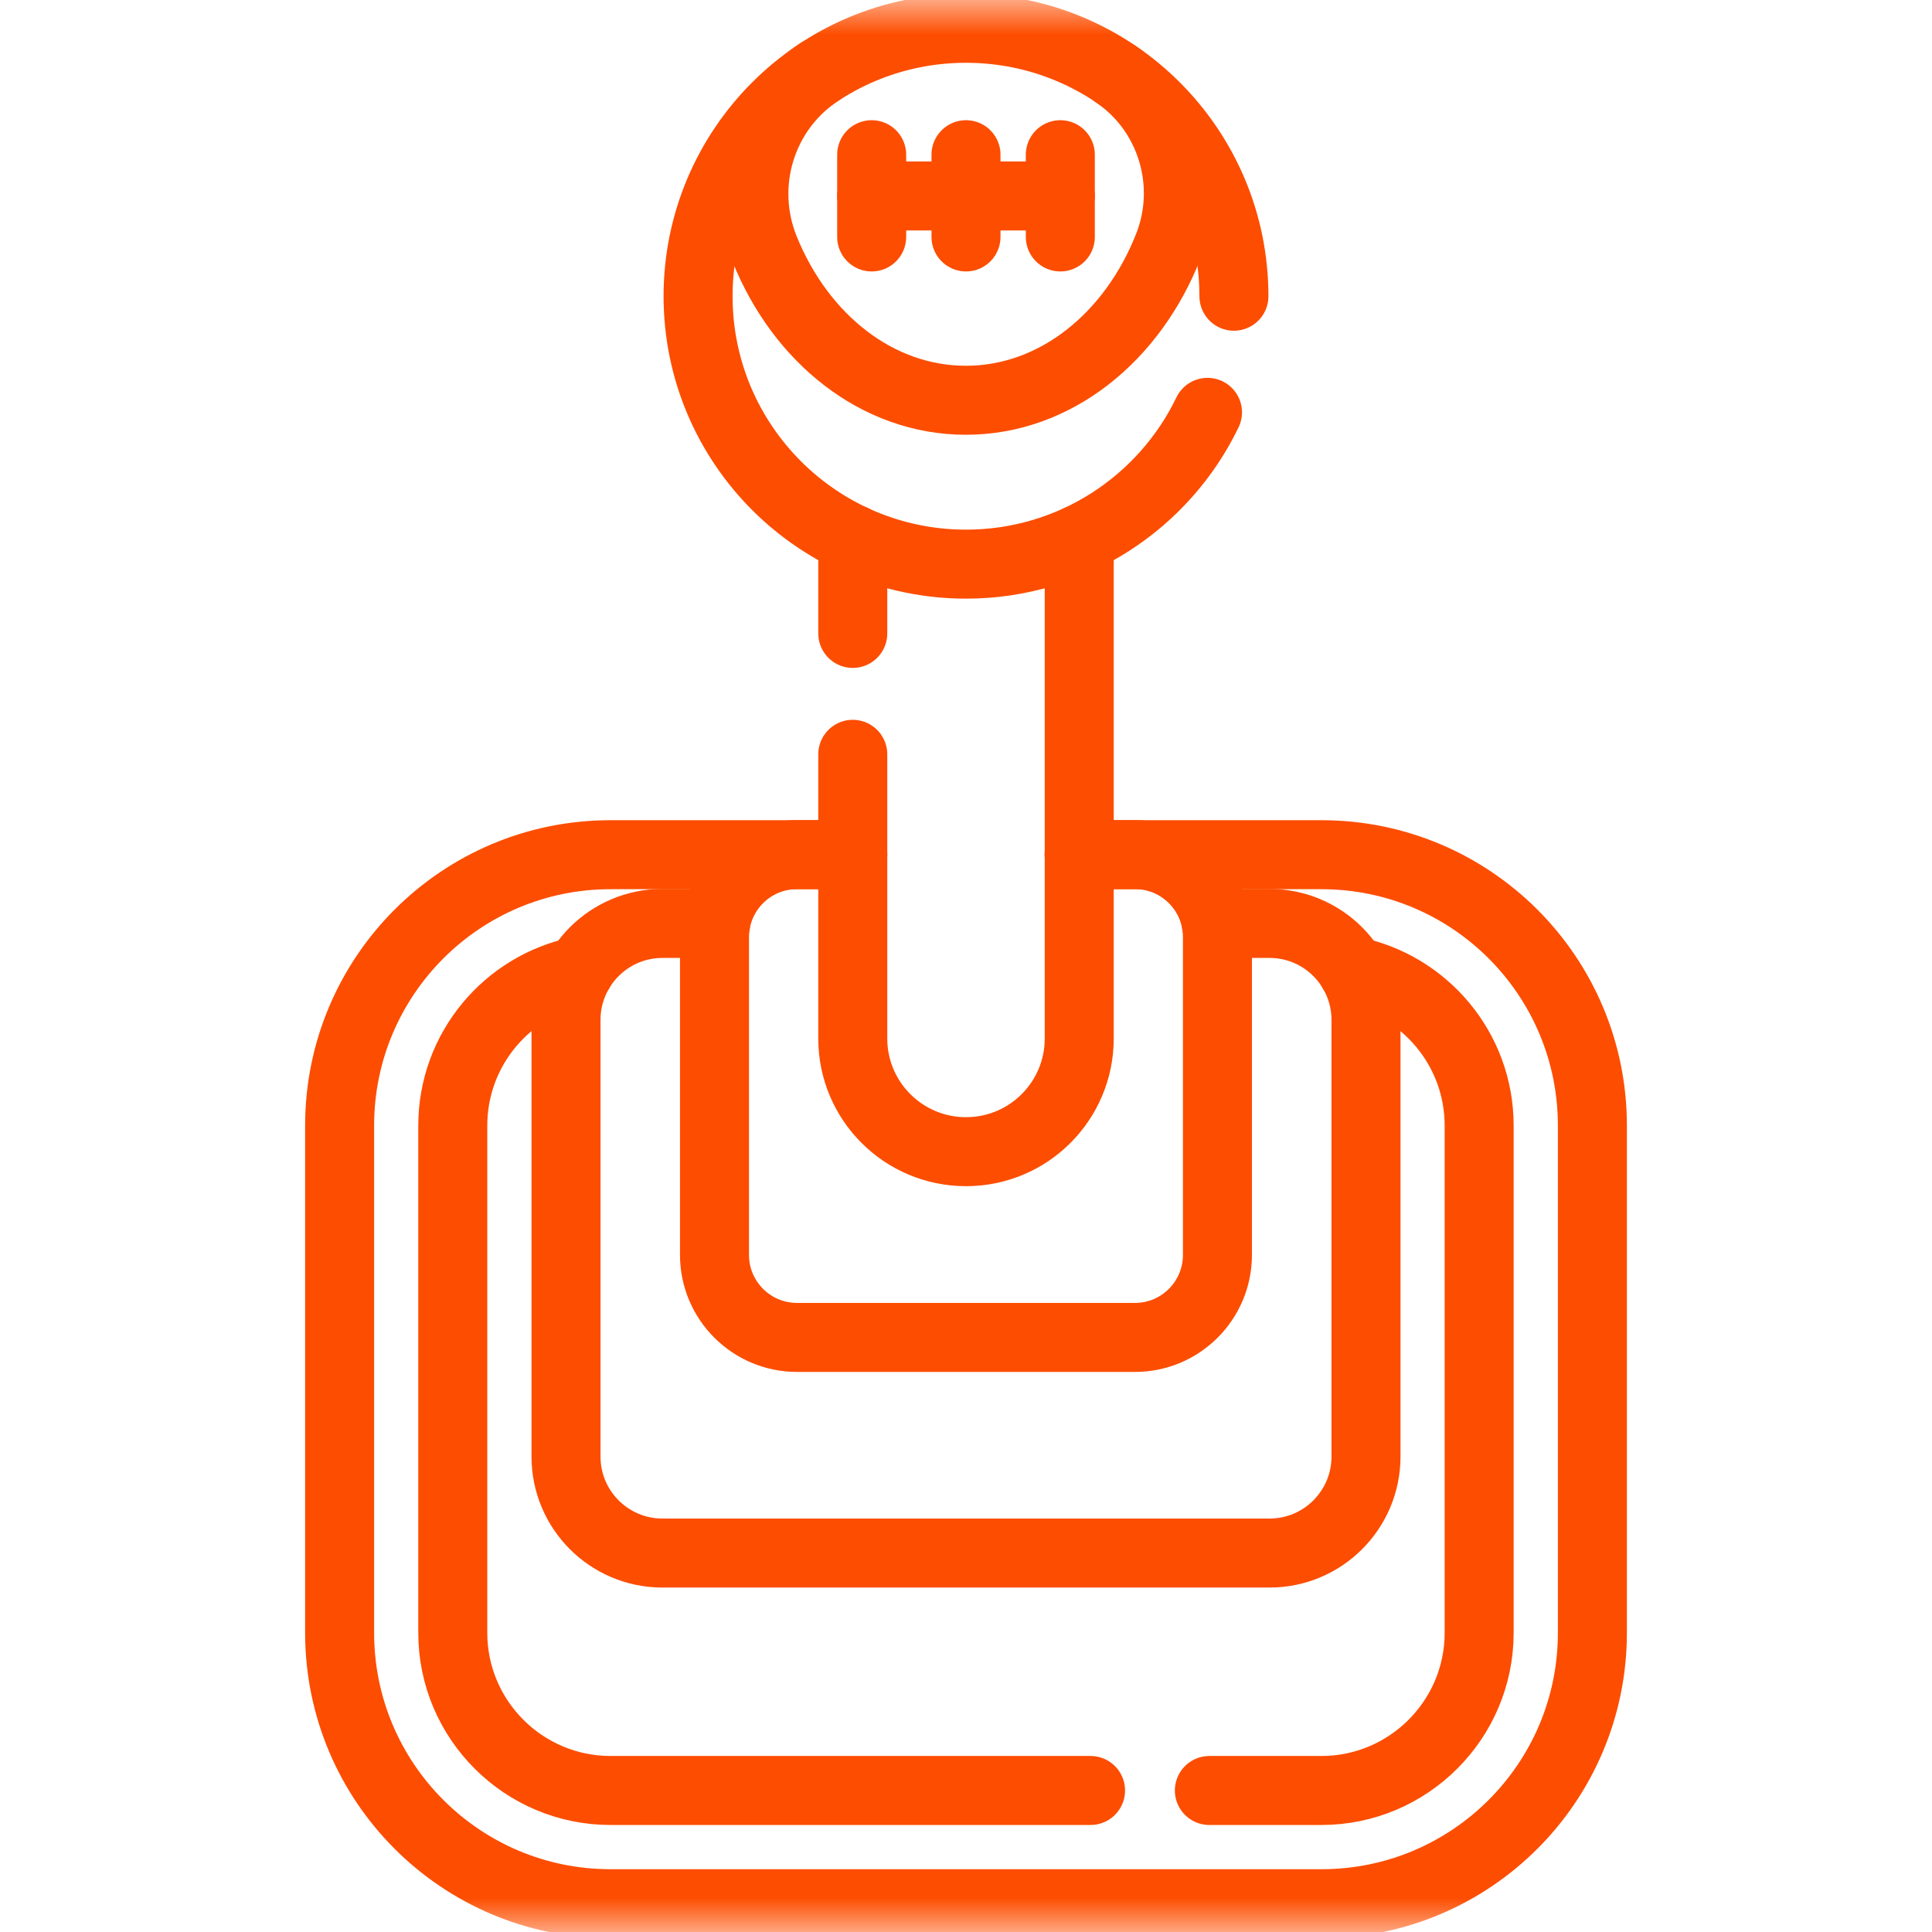 <svg width="28" height="28" viewBox="0 0 28 28" fill="none" xmlns="http://www.w3.org/2000/svg">
<mask id="mask0_2916_102854" style="mask-type:luminance" maskUnits="userSpaceOnUse" x="0" y="0" width="28" height="28">
<path d="M0 1.90735e-06H28V28H0V1.90735e-06Z" fill="white"/>
</mask>
<g mask="url(#mask0_2916_102854)">
<path d="M15.641 12.387H16.449H19.152C21.32 12.387 23.078 14.144 23.078 16.313V23.664C23.078 25.832 21.32 27.59 19.152 27.59H8.848C6.68 27.59 4.922 25.832 4.922 23.664V16.313C4.922 14.144 6.68 12.387 8.848 12.387H11.551H12.359" stroke="#FD4D00" stroke-miterlimit="10" stroke-linecap="round" stroke-linejoin="round"/>
<path d="M15.805 25.949H8.848C7.588 25.949 6.562 24.924 6.562 23.664V16.313C6.562 15.206 7.352 14.282 8.397 14.072" stroke="#FD4D00" stroke-miterlimit="10" stroke-linecap="round" stroke-linejoin="round"/>
<path d="M19.602 14.072C20.647 14.282 21.437 15.206 21.437 16.313V23.664C21.437 24.924 20.411 25.949 19.151 25.949H17.527" stroke="#FD4D00" stroke-miterlimit="10" stroke-linecap="round" stroke-linejoin="round"/>
<path d="M17.628 13.383H18.399C19.171 13.383 19.797 14.009 19.797 14.782V21.11C19.797 21.882 19.171 22.508 18.399 22.508H9.601C8.829 22.508 8.203 21.882 8.203 21.11V14.782C8.203 14.009 8.829 13.383 9.601 13.383H10.372" stroke="#FD4D00" stroke-miterlimit="10" stroke-linecap="round" stroke-linejoin="round"/>
<path d="M15.64 12.386H16.449C17.109 12.386 17.644 12.921 17.644 13.582V18.187C17.644 18.847 17.109 19.383 16.449 19.383H11.551C10.891 19.383 10.355 18.847 10.355 18.187V13.582C10.355 12.921 10.891 12.386 11.551 12.386H12.359" stroke="#FD4D00" stroke-miterlimit="10" stroke-linecap="round" stroke-linejoin="round"/>
<path d="M12.359 9.18V7.812" stroke="#FD4D00" stroke-miterlimit="10" stroke-linecap="round" stroke-linejoin="round"/>
<path d="M15.641 7.815V15.051C15.641 15.504 15.457 15.914 15.16 16.211C14.863 16.508 14.453 16.691 14 16.691C13.094 16.691 12.359 15.957 12.359 15.051V10.932" stroke="#FD4D00" stroke-miterlimit="10" stroke-linecap="round" stroke-linejoin="round"/>
<path d="M17.5 5.976C16.873 7.278 15.541 8.176 14 8.176C11.856 8.176 10.117 6.437 10.117 4.293C10.117 2.149 11.856 0.41 14 0.41C16.144 0.41 17.883 2.149 17.883 4.293" stroke="#FD4D00" stroke-miterlimit="10" stroke-linecap="round" stroke-linejoin="round"/>
<path d="M11.887 1.035C11.033 1.589 10.7 2.673 11.084 3.616C11.609 4.91 12.717 5.801 13.998 5.801C15.298 5.801 16.418 4.884 16.935 3.561C17.288 2.655 16.969 1.613 16.163 1.07" stroke="#FD4D00" stroke-miterlimit="10" stroke-linecap="round" stroke-linejoin="round"/>
<path d="M12.633 2.242V3.434" stroke="#FD4D00" stroke-miterlimit="10" stroke-linecap="round" stroke-linejoin="round"/>
<path d="M15.367 2.242V3.434" stroke="#FD4D00" stroke-miterlimit="10" stroke-linecap="round" stroke-linejoin="round"/>
<path d="M14 2.242V3.434" stroke="#FD4D00" stroke-miterlimit="10" stroke-linecap="round" stroke-linejoin="round"/>
<path d="M15.367 2.84H12.633" stroke="#FD4D00" stroke-miterlimit="10" stroke-linecap="round" stroke-linejoin="round"/>
</g>
</svg>
